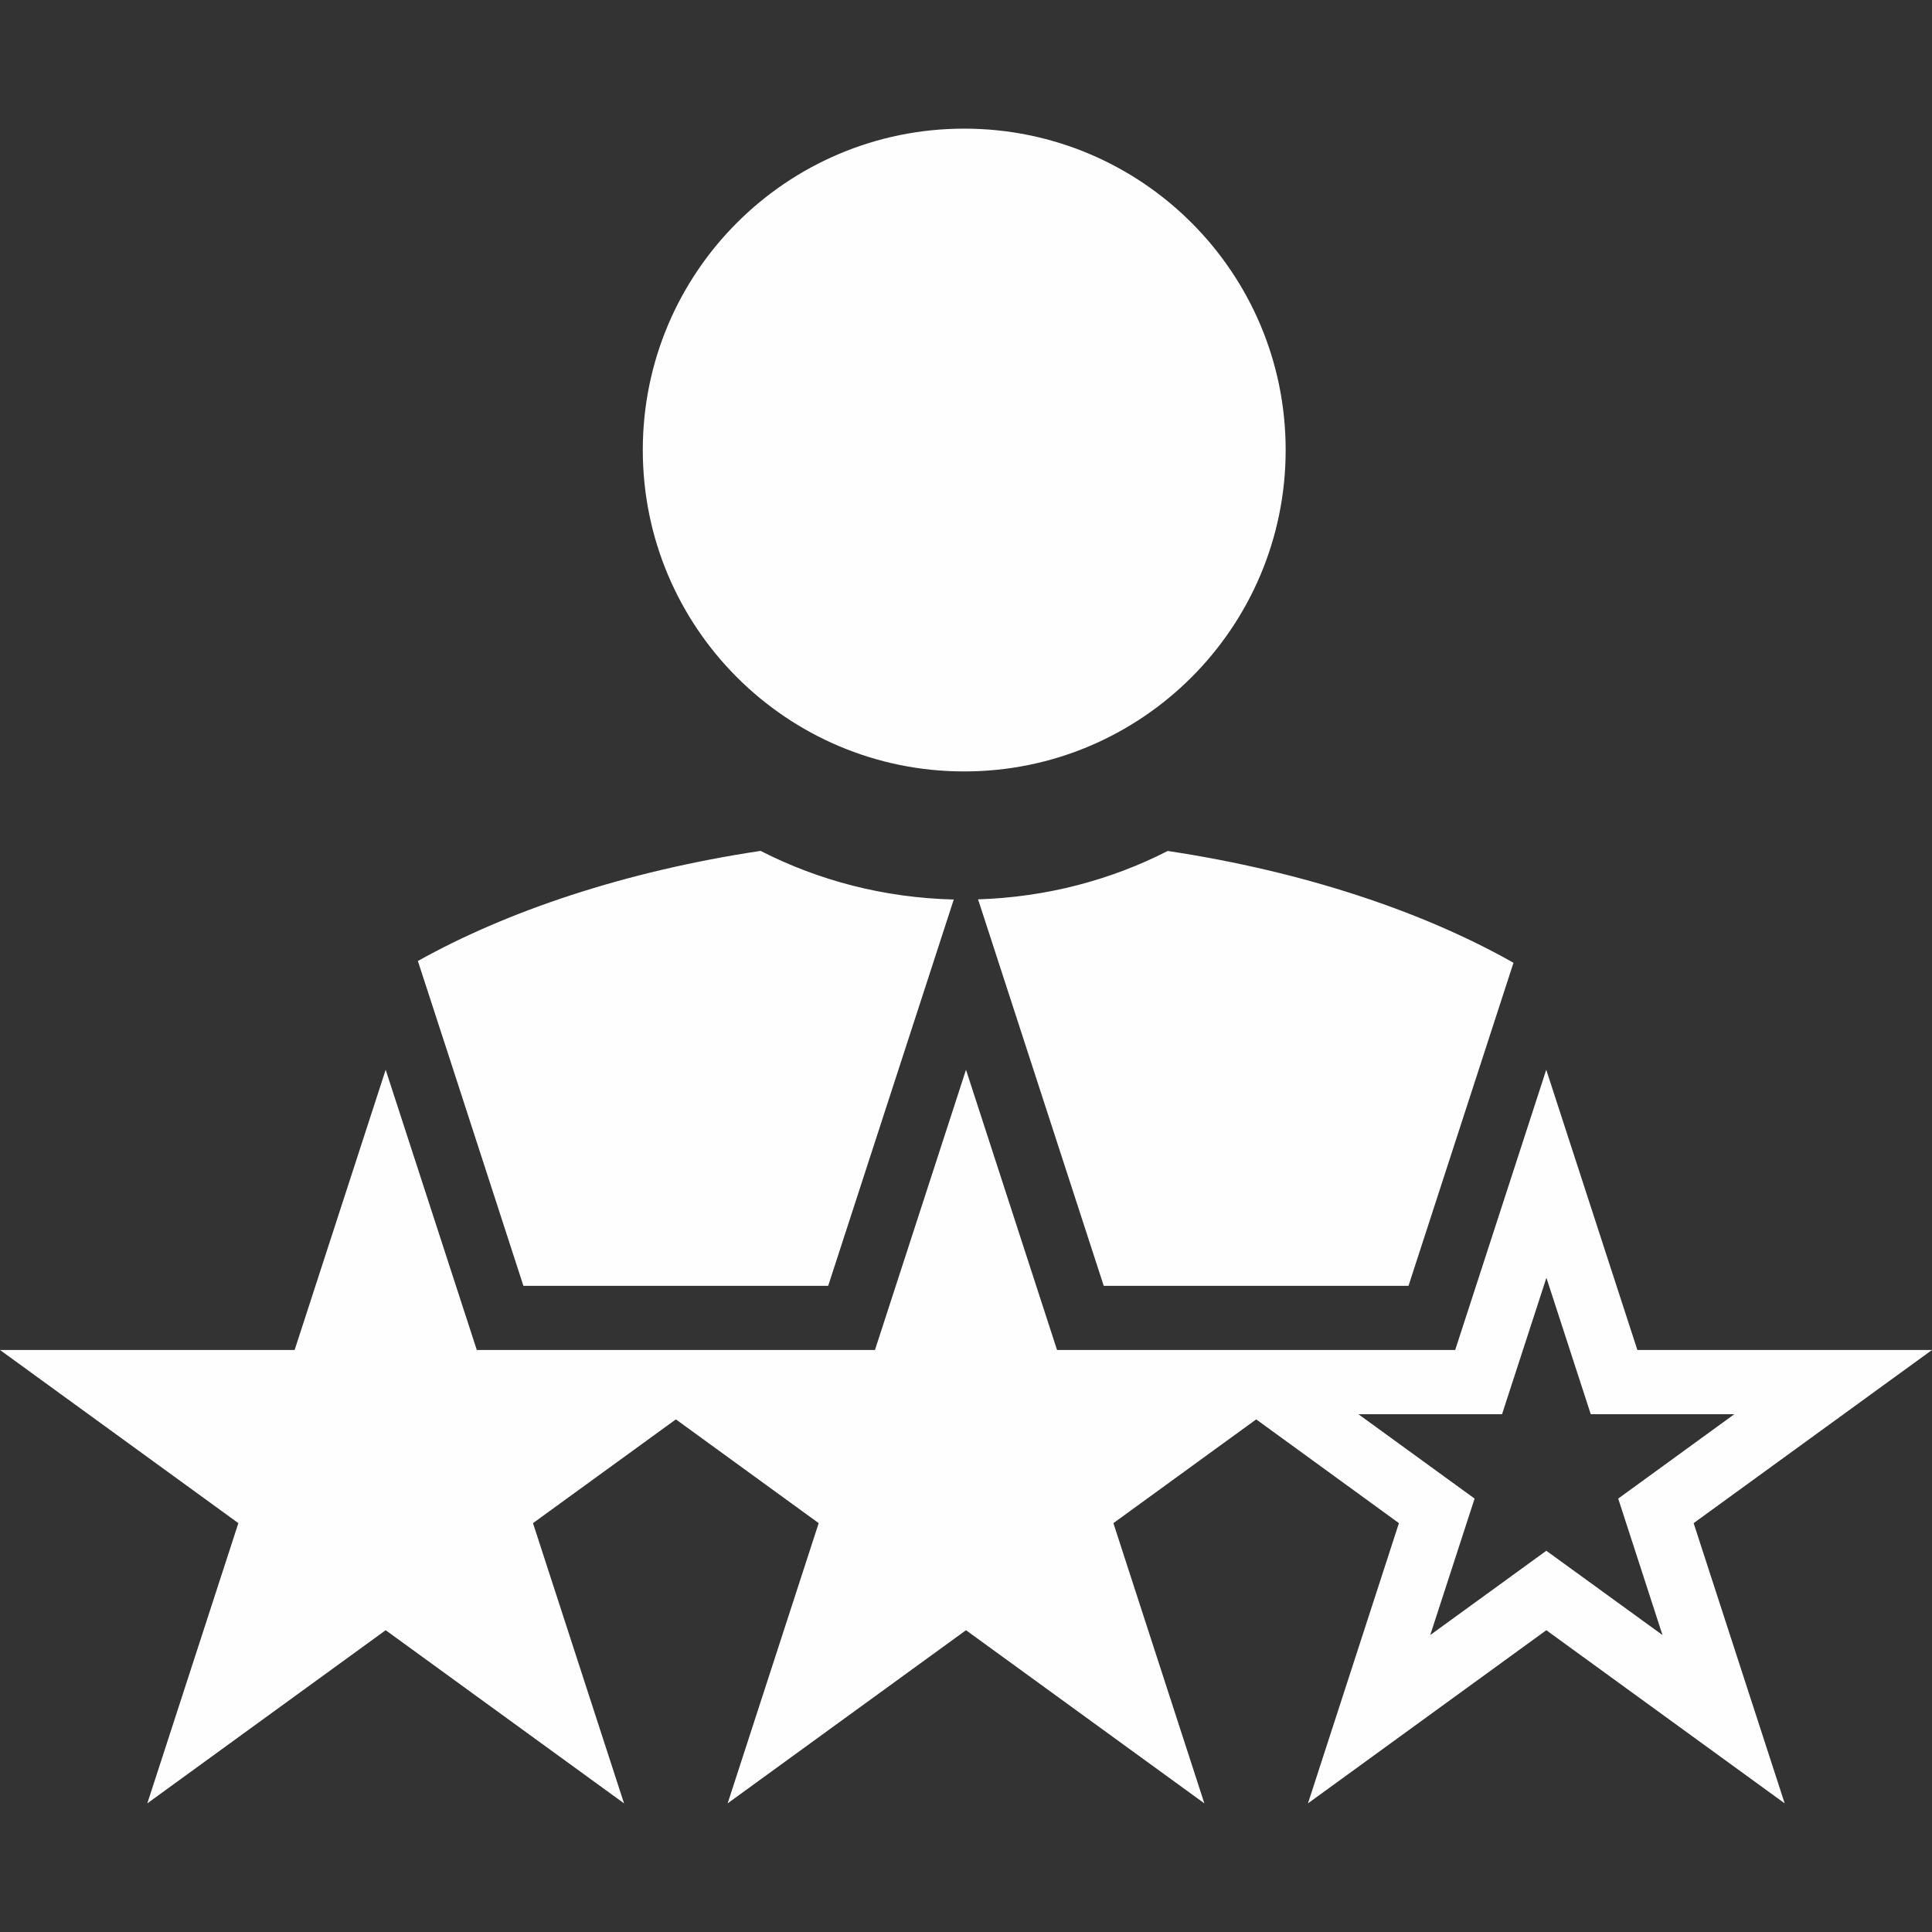 <svg width="24" height="24" viewBox="0 0 24 24" fill="none" xmlns="http://www.w3.org/2000/svg">
<rect x="0" y="0" width="24" height="24" fill="#333333" stroke="none"/>
<path d="M14.506 10.571C13.795 10.934 12.996 11.145 12.15 11.172C12.898 13.471 12.455 12.108 13.711 15.973H17.497C18.567 12.682 18.392 13.219 18.801 11.96C17.694 11.333 16.212 10.828 14.506 10.571ZM9.448 10.57C7.761 10.824 6.294 11.321 5.191 11.938C5.601 13.197 5.42 12.639 6.502 15.973H10.288C11.532 12.145 11.094 13.494 11.848 11.174C10.986 11.153 10.172 10.94 9.448 10.57Z" fill="#FEFEFE"/>
<path d="M11.978 9.583C14.183 9.583 15.971 7.795 15.971 5.59C15.971 3.385 14.183 1.598 11.978 1.598C9.773 1.598 7.985 3.385 7.985 5.59C7.985 7.795 9.773 9.583 11.978 9.583Z" fill="#FEFEFE"/>
<path d="M24 16.77H20.34L19.208 13.289L18.077 16.77H13.131L12 13.289L10.869 16.77H5.923L4.791 13.289L3.66 16.77H0L2.961 18.921L1.83 22.402L4.791 20.251L7.752 22.402L6.621 18.921L8.396 17.632L10.17 18.921L9.039 22.402L12 20.251L14.961 22.402L13.831 18.921L15.605 17.632L17.378 18.921L16.248 22.402L19.209 20.251L22.17 22.402L21.039 18.921L24 16.77ZM19.209 19.264C18.774 19.58 18.965 19.44 17.767 20.311C18.168 19.077 18.081 19.347 18.318 18.616C17.884 18.301 18.067 18.433 16.875 17.568H18.659C18.856 16.962 18.758 17.263 19.21 15.873C19.651 17.231 19.559 16.949 19.761 17.568H21.544C20.388 18.408 20.629 18.234 20.102 18.616C20.338 19.344 20.256 19.089 20.652 20.311C19.642 19.579 19.86 19.736 19.209 19.264Z" fill="#FEFEFE"/>
</svg>
